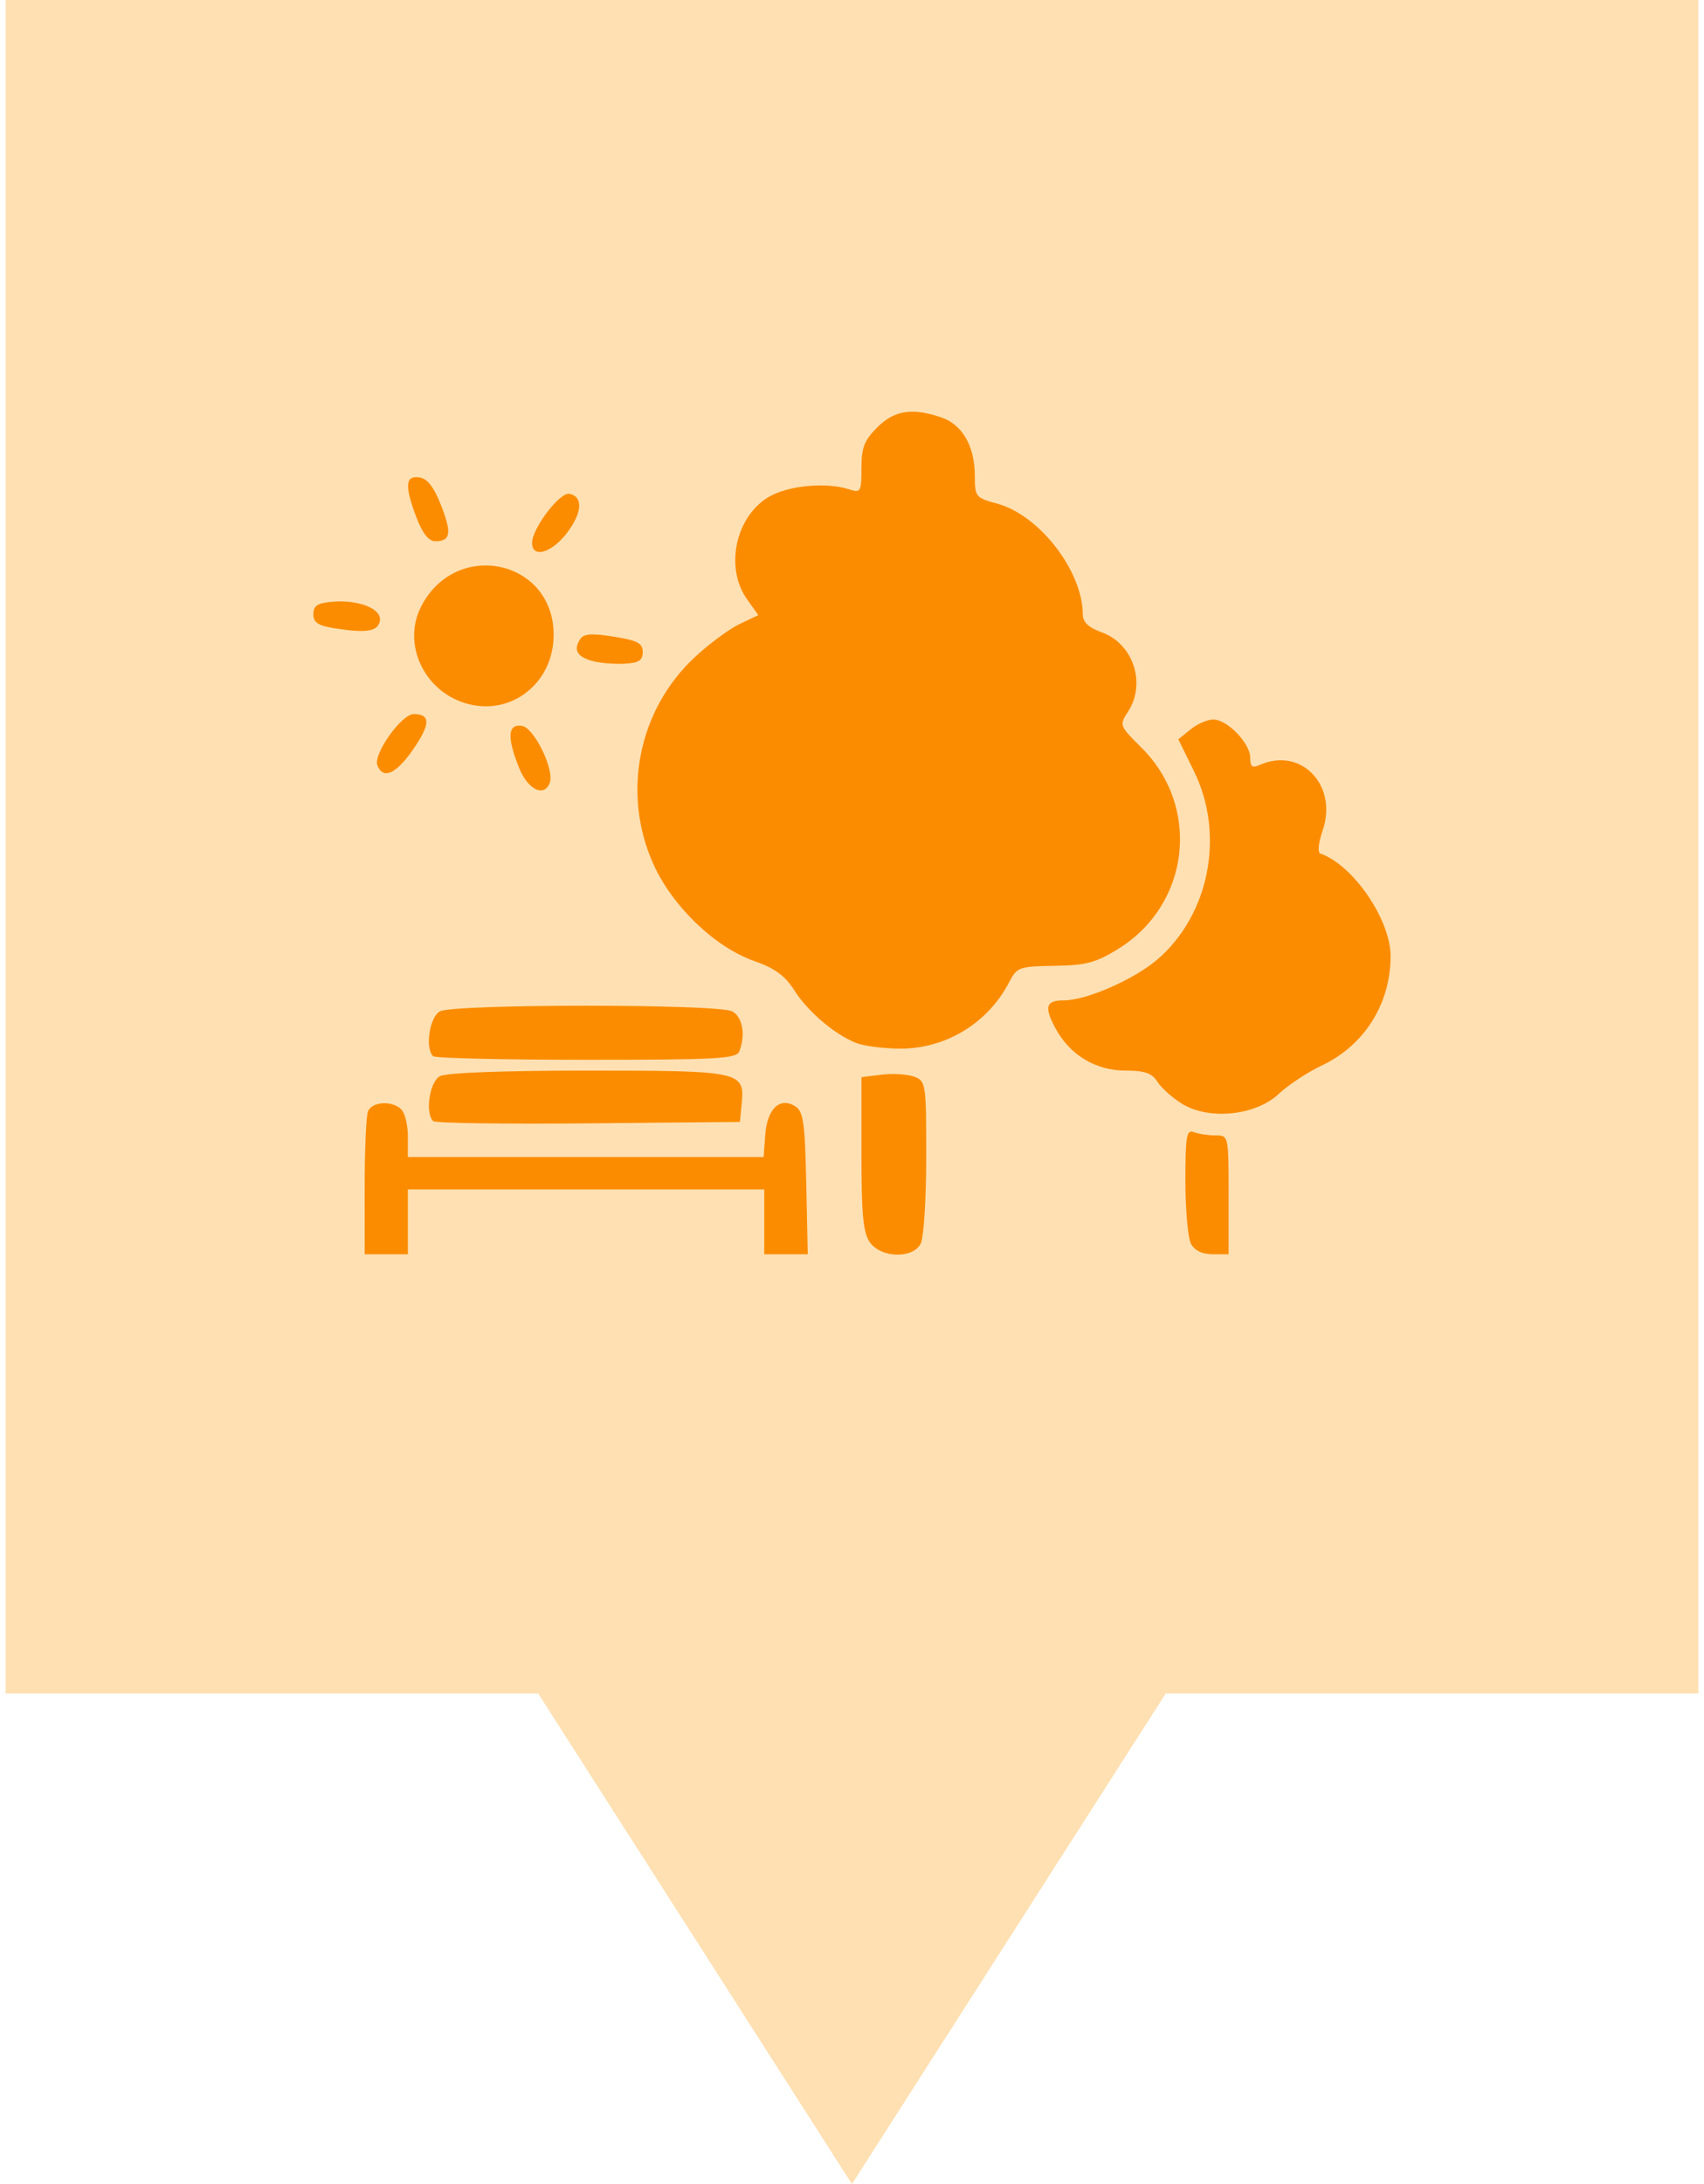 <svg xmlns="http://www.w3.org/2000/svg" version="1.1" viewBox="0 0 314.27 405.35" width="32" height="41">
 <path d="m0 0v314.29h98.864l58.259 91.058 58.269-91.058h98.874v-314.29z" fill="#FFE0B2" fill-opacity="1"/>
 <path d="m66.653 220.33c0-6.847 0.274-13.163 0.609-14.034 0.717-1.869 4.49-2.102 6.209-0.383 0.662 0.662 1.203 2.917 1.203 5.012v3.809h66.052l0.308-4.159c0.357-4.818 2.722-7.047 5.572-5.252 1.5 0.944 1.795 3.012 2.034 14.28l0.28 13.176h-8.078v-12.03h-66.167v12.03h-8.02zm93.792 10.221c-1.234-1.762-1.561-5.2-1.561-16.433v-14.203l3.759-0.464c2.068-0.254 4.775-0.09 6.015 0.367 2.193 0.808 2.256 1.221 2.256 14.955 0 7.821-0.463 14.992-1.038 16.066-1.51 2.821-7.38 2.641-9.432-0.289zm59.628 0.289c-0.571-1.067-1.038-6.303-1.038-11.636 0-8.431 0.207-9.618 1.586-9.088 0.872 0.335 2.677 0.609 4.01 0.609 2.417 0 2.424 0.035 2.424 11.027v11.027h-2.972c-1.912 0-3.342-0.691-4.01-1.939zm-140.7-22.774c-1.537-1.537-0.669-7.305 1.255-8.335 1.191-0.638 11.759-1.037 27.378-1.037 28.455 0 29.218 0.161 28.657 6.059l-0.33 3.465-28.139 0.266c-15.477 0.147-28.446-0.035-28.821-0.417zm138.94-3.27c-1.776-1.115-3.802-2.945-4.502-4.065-0.98-1.569-2.334-2.037-5.896-2.037-5.562 0-10.396-2.938-13.048-7.93-2.099-3.951-1.73-5.103 1.634-5.103 4.13 0 12.985-3.868 17.289-7.552 9.712-8.312 12.625-23.195 6.845-34.968l-2.912-5.93 2.271-1.839c1.249-1.012 3.144-1.839 4.21-1.839 2.602 0 6.861 4.394 6.861 7.079 0 1.688 0.383 1.986 1.754 1.367 7.663-3.45 14.591 3.76 11.692 12.171-0.768 2.228-0.956 4.082-0.434 4.262 6.077 2.088 13.053 12.265 13.053 19.044 0 8.837-4.871 16.57-12.781 20.294-2.62 1.232-6.224 3.612-8.01 5.289-4.317 4.05-13.027 4.9-18.028 1.759zm-138.96-8.775c-1.525-1.525-0.643-7.295 1.271-8.319 2.614-1.399 51.653-1.399 54.269 0 1.923 1.029 2.514 4.317 1.331 7.401-0.534 1.394-3.983 1.586-28.405 1.586-15.288 0-28.096-0.301-28.464-0.668zm78.56-2.452c-4.026-1.607-8.963-5.802-11.464-9.742-1.735-2.732-3.647-4.136-7.423-5.454-7.311-2.552-15.228-10.141-18.759-17.983-5.904-13.117-2.832-28.589 7.618-38.361 2.657-2.486 6.411-5.273 8.343-6.194l3.513-1.675-2.088-2.933c-4.123-5.79-2.21-15.151 3.862-18.905 3.556-2.198 10.779-2.913 15.114-1.497 2.121 0.693 2.256 0.459 2.256-3.919 0-3.809 0.532-5.189 2.93-7.586 3.188-3.188 6.583-3.703 11.989-1.819 3.85 1.342 6.135 5.375 6.135 10.83 0 3.862 0.163 4.065 4.128 5.133 7.841 2.111 15.893 12.517 15.916 20.568 9e-3 1.436 1.064 2.437 3.524 3.326 5.867 2.121 8.296 9.503 4.856 14.754-1.618 2.469-1.567 2.605 2.469 6.599 11.142 11.033 9.073 29.145-4.273 37.398-4.145 2.563-5.979 3.05-11.821 3.139-6.57 0.099-6.99 0.249-8.414 3.008-3.97 7.69-11.879 12.464-20.484 12.362-2.997-0.035-6.562-0.508-7.924-1.052zm-62.576-51.034c-2.297-5.741-2.132-8.217 0.519-7.819 2.268 0.34 6.082 8.174 5.156 10.587-1.043 2.719-4.07 1.242-5.675-2.768zm-26.323-0.508c-0.794-2.069 4.479-9.498 6.742-9.498 3.151 0 3.131 1.854-0.07 6.508-3.179 4.621-5.625 5.716-6.671 2.989zm16.332-11.52c-7.777-2.358-11.75-11.091-8.183-17.988 6.476-12.524 24.563-8.642 24.578 5.274 9e-3 9.055-7.994 15.262-16.395 12.714zm23.49-7.856c-2.758-0.797-3.438-2.038-2.194-4.003 0.66-1.042 2.087-1.154 6.249-0.492 4.43 0.705 5.394 1.215 5.394 2.854 0 1.579-0.732 2.031-3.509 2.17-1.93 0.095-4.603-0.143-5.94-0.529zm-47.693-6.036c-3.133-0.489-4.01-1.065-4.01-2.631 0-1.573 0.768-2.07 3.565-2.305 4.887-0.411 9.201 1.339 8.778 3.56-0.373 1.959-2.43 2.298-8.333 1.376zm36.592-15.86c0-2.675 5.147-9.449 6.921-9.107 2.598 0.501 2.409 3.521-0.455 7.275-2.841 3.725-6.466 4.752-6.466 1.832zm-21.417-4.599c-2.276-5.958-2.147-7.952 0.489-7.555 1.491 0.224 2.697 1.77 4.023 5.157 2.033 5.193 1.795 6.691-1.062 6.691-1.208 0-2.355-1.428-3.45-4.294z" fill="#FB8C00" stroke-width="1.002"/>
</svg>